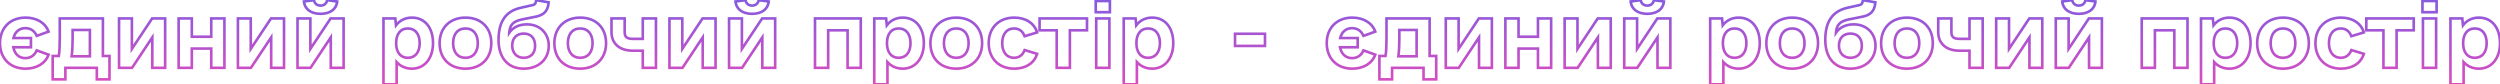 <svg width="3796" height="128" viewBox="0 0 3796 128" fill="none" xmlns="http://www.w3.org/2000/svg">
<path d="M20.25 71.75V69.75H17.822L18.287 72.133L20.25 71.75ZM47 71.75V73.75H49V71.75H47ZM47 57.75H49V55.75H47V57.75ZM20.5 57.75L18.557 57.277L17.955 59.75H20.5V57.75ZM55.75 54.5L53.902 55.265L54.632 57.03L56.429 56.381L55.75 54.5ZM73.75 48L74.429 49.881L76.306 49.203L75.633 47.325L73.75 48ZM73.75 83L75.633 83.675L76.306 81.797L74.429 81.119L73.75 83ZM55.75 76.5L56.429 74.619L54.632 73.97L53.902 75.735L55.75 76.5ZM38.5 86.25C34.078 86.25 30.513 84.844 27.822 82.371C25.111 79.879 23.151 76.174 22.213 71.367L18.287 72.133C19.349 77.576 21.639 82.121 25.115 85.316C28.612 88.531 33.172 90.25 38.5 90.25V86.25ZM20.25 73.75H47V69.75H20.25V73.75ZM49 71.75V57.75H45V71.75H49ZM47 55.75H20.5V59.75H47V55.75ZM22.443 58.223C23.487 53.934 25.482 50.582 28.168 48.307C30.84 46.044 34.309 44.75 38.5 44.75V40.75C33.441 40.75 29.035 42.331 25.582 45.255C22.143 48.168 19.763 52.316 18.557 57.277L22.443 58.223ZM38.5 44.75C45.875 44.75 51.185 48.7 53.902 55.265L57.598 53.735C54.315 45.8 47.625 40.75 38.5 40.75V44.75ZM56.429 56.381L74.429 49.881L73.071 46.119L55.071 52.619L56.429 56.381ZM75.633 47.325C70.526 33.081 56.361 24.75 38.75 24.75V28.75C55.139 28.75 67.474 36.419 71.867 48.675L75.633 47.325ZM38.75 24.75C26.671 24.75 16.449 28.785 9.242 35.992C2.035 43.199 -2 53.42 -2 65.5H2C2 54.33 5.715 45.176 12.07 38.821C18.426 32.465 27.579 28.75 38.75 28.75V24.75ZM-2 65.5C-2 77.579 2.035 87.801 9.242 95.008C16.449 102.215 26.671 106.25 38.75 106.25V102.25C27.579 102.25 18.426 98.535 12.07 92.18C5.715 85.824 2 76.671 2 65.5H-2ZM38.75 106.25C56.361 106.25 70.526 97.919 75.633 83.675L71.867 82.325C67.474 94.581 55.139 102.25 38.75 102.25V106.25ZM74.429 81.119L56.429 74.619L55.071 78.381L73.071 84.881L74.429 81.119ZM53.902 75.735C51.185 82.3 45.875 86.25 38.5 86.25V90.25C47.625 90.25 54.315 85.2 57.598 77.265L53.902 75.735ZM156.25 85H154.25V87H156.25V85ZM156.25 28H158.25V26H156.25V28ZM90.75 28V26H88.75V28H90.75ZM89.25 85V87H90.932L91.22 85.343L89.25 85ZM80 85V83H78V85H80ZM80 120.5H78V122.5H80V120.5ZM99.25 120.5V122.5H101.25V120.5H99.25ZM99.25 103V101H97.25V103H99.25ZM147 103H149V101H147V103ZM147 120.5H145V122.5H147V120.5ZM166.25 120.5V122.5H168.25V120.5H166.25ZM166.25 85H168.25V83H166.25V85ZM108.75 85.5L106.77 85.217L106.444 87.5H108.75V85.5ZM110.25 45.5V43.5H108.25V45.5H110.25ZM136.5 45.5H138.5V43.5H136.5V45.5ZM136.5 85.5V87.5H138.5V85.5H136.5ZM158.25 85V28H154.25V85H158.25ZM156.25 26H90.75V30H156.25V26ZM88.75 28V59.25H92.75V28H88.75ZM88.75 59.25C88.75 70.97 88.249 79.081 87.28 84.657L91.22 85.343C92.251 79.419 92.75 71.03 92.75 59.25H88.75ZM89.25 83H80V87H89.25V83ZM78 85V120.5H82V85H78ZM80 122.5H99.25V118.5H80V122.5ZM101.25 120.5V103H97.25V120.5H101.25ZM99.25 105H147V101H99.25V105ZM145 103V120.5H149V103H145ZM147 122.5H166.25V118.5H147V122.5ZM168.25 120.5V85H164.25V120.5H168.25ZM166.25 83H156.25V87H166.25V83ZM110.73 85.783C111.748 78.659 112.25 69.808 112.25 60H108.25C108.25 69.692 107.752 78.341 106.77 85.217L110.73 85.783ZM112.25 60V45.5H108.25V60H112.25ZM110.25 47.5H136.5V43.5H110.25V47.5ZM134.5 45.5V85.5H138.5V45.5H134.5ZM136.5 83.5H108.75V87.5H136.5V83.5ZM231 28V26H229.928L229.335 26.893L231 28ZM200.25 74.25H198.25V80.87L201.915 75.357L200.25 74.25ZM200.25 28H202.25V26H200.25V28ZM180.75 28V26H178.75V28H180.75ZM180.75 103H178.75V105H180.75V103ZM200.5 103V105H201.572L202.165 104.107L200.5 103ZM231.25 56.75H233.25V50.13L229.585 55.643L231.25 56.75ZM231.25 103H229.25V105H231.25V103ZM250.75 103V105H252.75V103H250.75ZM250.75 28H252.75V26H250.75V28ZM229.335 26.893L198.585 73.143L201.915 75.357L232.665 29.107L229.335 26.893ZM202.25 74.25V28H198.25V74.25H202.25ZM200.25 26H180.75V30H200.25V26ZM178.75 28V103H182.75V28H178.75ZM180.75 105H200.5V101H180.75V105ZM202.165 104.107L232.915 57.857L229.585 55.643L198.835 101.893L202.165 104.107ZM229.25 56.75V103H233.25V56.75H229.25ZM231.25 105H250.75V101H231.25V105ZM252.75 103V28H248.75V103H252.75ZM250.75 26H231V30H250.75V26ZM320.75 28V26H318.75V28H320.75ZM320.75 55.75V57.75H322.75V55.75H320.75ZM291.25 55.75H289.25V57.75H291.25V55.75ZM291.25 28H293.25V26H291.25V28ZM271.25 28V26H269.25V28H271.25ZM271.25 103H269.25V105H271.25V103ZM291.25 103V105H293.25V103H291.25ZM291.25 73.75V71.75H289.25V73.75H291.25ZM320.75 73.75H322.75V71.75H320.75V73.75ZM320.75 103H318.75V105H320.75V103ZM340.75 103V105H342.75V103H340.75ZM340.75 28H342.75V26H340.75V28ZM318.75 28V55.75H322.75V28H318.75ZM320.75 53.75H291.25V57.75H320.75V53.75ZM293.25 55.75V28H289.25V55.75H293.25ZM291.25 26H271.25V30H291.25V26ZM269.25 28V103H273.25V28H269.25ZM271.25 105H291.25V101H271.25V105ZM293.25 103V73.75H289.25V103H293.25ZM291.25 75.75H320.75V71.75H291.25V75.75ZM318.75 73.75V103H322.75V73.75H318.75ZM320.75 105H340.75V101H320.75V105ZM342.75 103V28H338.75V103H342.75ZM340.75 26H320.75V30H340.75V26ZM411.5 28V26H410.428L409.835 26.893L411.5 28ZM380.75 74.25H378.75V80.87L382.415 75.357L380.75 74.25ZM380.75 28H382.75V26H380.75V28ZM361.25 28V26H359.25V28H361.25ZM361.25 103H359.25V105H361.25V103ZM381 103V105H382.072L382.665 104.107L381 103ZM411.75 56.75H413.75V50.13L410.085 55.643L411.75 56.75ZM411.75 103H409.75V105H411.75V103ZM431.25 103V105H433.25V103H431.25ZM431.25 28H433.25V26H431.25V28ZM409.835 26.893L379.085 73.143L382.415 75.357L413.165 29.107L409.835 26.893ZM382.75 74.25V28H378.75V74.25H382.75ZM380.75 26H361.25V30H380.75V26ZM359.25 28V103H363.25V28H359.25ZM361.25 105H381V101H361.25V105ZM382.665 104.107L413.415 57.857L410.085 55.643L379.335 101.893L382.665 104.107ZM409.75 56.75V103H413.75V56.75H409.75ZM411.75 105H431.25V101H411.75V105ZM433.25 103V28H429.25V103H433.25ZM431.25 26H411.5V30H431.25V26ZM512 2.25L513.989 2.462L514.195 0.521L512.26 0.267L512 2.25ZM496.75 0.25L497.01 -1.733L495.123 -1.981L494.782 -0.108L496.75 0.25ZM476.75 0.25L478.718 -0.108L478.377 -1.981L476.49 -1.733L476.75 0.25ZM461.5 2.25L461.24 0.267L459.305 0.521L459.511 2.462L461.5 2.25ZM502 28V26H500.928L500.335 26.893L502 28ZM471.25 74.25H469.25V80.87L472.915 75.357L471.25 74.25ZM471.25 28H473.25V26H471.25V28ZM451.75 28V26H449.75V28H451.75ZM451.75 103H449.75V105H451.75V103ZM471.5 103V105H472.572L473.165 104.107L471.5 103ZM502.25 56.75H504.25V50.13L500.585 55.643L502.25 56.75ZM502.25 103H500.25V105H502.25V103ZM521.75 103V105H523.75V103H521.75ZM521.75 28H523.75V26H521.75V28ZM486.75 23C494.305 23 500.759 21.177 505.534 17.638C510.348 14.071 513.307 8.867 513.989 2.462L510.011 2.038C509.443 7.383 507.027 11.554 503.153 14.424C499.241 17.323 493.695 19 486.75 19V23ZM512.26 0.267L497.01 -1.733L496.49 2.233L511.74 4.233L512.26 0.267ZM494.782 -0.108C494.359 2.219 493.337 3.826 492.014 4.865C490.677 5.915 488.886 6.5 486.75 6.5V10.5C489.614 10.5 492.323 9.71 494.486 8.01C496.663 6.299 498.141 3.781 498.718 0.608L494.782 -0.108ZM486.75 6.5C484.614 6.5 482.823 5.915 481.486 4.865C480.163 3.826 479.141 2.219 478.718 -0.108L474.782 0.608C475.359 3.781 476.837 6.299 479.014 8.01C481.177 9.71 483.886 10.5 486.75 10.5V6.5ZM476.49 -1.733L461.24 0.267L461.76 4.233L477.01 2.233L476.49 -1.733ZM459.511 2.462C460.193 8.867 463.152 14.071 467.966 17.638C472.741 21.177 479.195 23 486.75 23V19C479.805 19 474.259 17.323 470.347 14.424C466.473 11.554 464.057 7.383 463.489 2.038L459.511 2.462ZM500.335 26.893L469.585 73.143L472.915 75.357L503.665 29.107L500.335 26.893ZM473.25 74.25V28H469.25V74.25H473.25ZM471.25 26H451.75V30H471.25V26ZM449.75 28V103H453.75V28H449.75ZM451.75 105H471.5V101H451.75V105ZM473.165 104.107L503.915 57.857L500.585 55.643L469.835 101.893L473.165 104.107ZM500.25 56.75V103H504.25V56.75H500.25ZM502.25 105H521.75V101H502.25V105ZM523.75 103V28H519.75V103H523.75ZM521.75 26H502V30H521.75V26ZM601.25 38.5L599.259 38.69L599.741 43.755L602.837 39.717L601.25 38.5ZM600.25 28L602.241 27.81L602.069 26H600.25V28ZM582.25 28V26H580.25V28H582.25ZM582.25 128H580.25V130H582.25V128ZM602.25 128V130H604.25V128H602.25ZM602.25 94.25L603.722 92.896L600.25 89.122V94.25H602.25ZM625.5 24.75C614.631 24.75 605.793 29.287 599.663 37.283L602.837 39.717C608.207 32.713 615.869 28.75 625.5 28.75V24.75ZM603.241 38.31L602.241 27.81L598.259 28.19L599.259 38.69L603.241 38.31ZM600.25 26H582.25V30H600.25V26ZM580.25 28V128H584.25V28H580.25ZM582.25 130H602.25V126H582.25V130ZM604.25 128V94.25H600.25V128H604.25ZM600.778 95.604C606.899 102.257 615.179 106.25 625.5 106.25V102.25C616.321 102.25 609.101 98.743 603.722 92.896L600.778 95.604ZM625.5 106.25C635.588 106.25 644.155 102.115 650.164 94.871C656.148 87.656 659.5 77.485 659.5 65.5H655.5C655.5 76.765 652.352 85.969 647.086 92.317C641.845 98.635 634.412 102.25 625.5 102.25V106.25ZM659.5 65.5C659.5 53.413 656.285 43.236 650.356 36.041C644.394 28.806 635.816 24.75 625.5 24.75V28.75C634.684 28.75 642.106 32.319 647.269 38.584C652.465 44.889 655.5 54.087 655.5 65.5H659.5ZM619.25 85.75C614.18 85.75 610.344 83.862 607.727 80.543C605.06 77.162 603.5 72.09 603.5 65.5H599.5C599.5 72.66 601.19 78.713 604.586 83.02C608.031 87.388 613.07 89.75 619.25 89.75V85.75ZM603.5 65.5C603.5 58.91 605.06 53.838 607.727 50.457C610.344 47.138 614.18 45.25 619.25 45.25V41.25C613.07 41.25 608.031 43.612 604.586 47.98C601.19 52.287 599.5 58.34 599.5 65.5H603.5ZM619.25 45.25C624.324 45.25 628.229 47.142 630.911 50.473C633.635 53.857 635.25 58.927 635.25 65.5H639.25C639.25 58.323 637.49 52.268 634.027 47.965C630.521 43.608 625.426 41.25 619.25 41.25V45.25ZM635.25 65.5C635.25 72.073 633.635 77.143 630.911 80.527C628.229 83.859 624.324 85.75 619.25 85.75V89.75C625.426 89.75 630.521 87.391 634.027 83.035C637.49 78.732 639.25 72.677 639.25 65.5H635.25ZM706.75 106.25C718.948 106.25 729.291 102.219 736.592 95.018C743.896 87.813 748 77.589 748 65.5H744C744 76.661 740.229 85.812 733.783 92.17C727.334 98.531 718.052 102.25 706.75 102.25V106.25ZM748 65.5C748 53.3 743.967 43.07 736.686 35.889C729.407 28.71 719.059 24.75 706.75 24.75V28.75C718.191 28.75 727.468 32.415 733.877 38.736C740.283 45.055 744 54.2 744 65.5H748ZM706.75 24.75C694.552 24.75 684.209 28.781 676.908 35.982C669.604 43.187 665.5 53.411 665.5 65.5H669.5C669.5 54.339 673.271 45.188 679.717 38.83C686.166 32.469 695.448 28.75 706.75 28.75V24.75ZM665.5 65.5C665.5 77.701 669.533 87.93 676.814 95.111C684.093 102.29 694.441 106.25 706.75 106.25V102.25C695.309 102.25 686.032 98.585 679.623 92.264C673.217 85.945 669.5 76.799 669.5 65.5H665.5ZM706.75 85.75C701.511 85.75 697.409 83.891 694.585 80.578C691.728 77.226 690 72.174 690 65.5H686C686 72.826 687.897 78.899 691.54 83.172C695.216 87.484 700.489 89.75 706.75 89.75V85.75ZM690 65.5C690 58.826 691.728 53.774 694.585 50.422C697.409 47.109 701.511 45.25 706.75 45.25V41.25C700.489 41.25 695.216 43.516 691.54 47.828C687.897 52.101 686 58.174 686 65.5H690ZM706.75 45.25C711.989 45.25 716.091 47.109 718.915 50.422C721.772 53.774 723.5 58.826 723.5 65.5H727.5C727.5 58.174 725.603 52.101 721.96 47.828C718.284 43.516 713.011 41.25 706.75 41.25V45.25ZM723.5 65.5C723.5 72.174 721.772 77.226 718.915 80.578C716.091 83.891 711.989 85.75 706.75 85.75V89.75C713.011 89.75 718.284 87.484 721.96 83.172C725.603 78.899 727.5 72.826 727.5 65.5H723.5ZM773.25 49.75L771.254 49.623L770.792 56.855L774.898 50.883L773.25 49.75ZM792.75 29.5L793.142 31.461L793.146 31.46L792.75 29.5ZM815 25L815.396 26.96L815.43 26.953L815.463 26.946L815 25ZM832.75 6.25L834.731 6.526L834.737 6.479L834.742 6.431L832.75 6.25ZM833 3.5L834.992 3.681L835.159 1.844L833.342 1.529L833 3.5ZM814.25 0.25L814.592 -1.721L812.76 -2.038L812.31 -0.235L814.25 0.25ZM813.5 3.25L811.56 2.765L811.548 2.811L811.539 2.858L813.5 3.25ZM808.75 7.75L808.392 5.782L808.351 5.79L808.31 5.799L808.75 7.75ZM791 11.75L791.425 13.704L791.432 13.703L791.44 13.701L791 11.75ZM800.25 35C787.449 35 777.532 39.991 771.602 48.617L774.898 50.883C779.968 43.509 788.551 39 800.25 39V35ZM775.246 49.877C775.605 44.249 776.961 40.402 779.581 37.622C782.231 34.809 786.443 32.801 793.142 31.461L792.358 27.539C785.307 28.949 780.144 31.191 776.669 34.878C773.164 38.598 771.645 43.501 771.254 49.623L775.246 49.877ZM793.146 31.46L815.396 26.96L814.604 23.04L792.354 27.54L793.146 31.46ZM815.463 26.946C820.944 25.641 825.399 23.503 828.686 20.111C831.988 16.703 833.938 12.211 834.731 6.526L830.769 5.974C830.062 11.039 828.387 14.672 825.814 17.327C823.226 19.997 819.556 21.859 814.537 23.054L815.463 26.946ZM834.742 6.431L834.992 3.681L831.008 3.319L830.758 6.069L834.742 6.431ZM833.342 1.529L814.592 -1.721L813.908 2.221L832.658 5.471L833.342 1.529ZM812.31 -0.235L811.56 2.765L815.44 3.735L816.19 0.735L812.31 -0.235ZM811.539 2.858C811.351 3.798 811.009 4.399 810.584 4.807C810.153 5.221 809.483 5.584 808.392 5.782L809.108 9.718C810.767 9.416 812.222 8.779 813.354 7.693C814.491 6.601 815.149 5.202 815.461 3.642L811.539 2.858ZM808.31 5.799L790.56 9.799L791.44 13.701L809.19 9.701L808.31 5.799ZM790.575 9.796C778.684 12.381 769.701 17.865 763.733 26.452C757.795 34.997 755 46.385 755 60.5H759C759 46.865 761.705 36.378 767.017 28.735C772.299 21.135 780.316 16.119 791.425 13.704L790.575 9.796ZM755 60.5C755 74.455 758.649 85.911 765.617 93.908C772.616 101.94 782.764 106.25 795.25 106.25V102.25C783.736 102.25 774.759 98.31 768.633 91.28C762.476 84.214 759 73.795 759 60.5H755ZM795.25 106.25C806.922 106.25 816.928 102.549 824.038 96.037C831.162 89.513 835.25 80.28 835.25 69.5H831.25C831.25 79.22 827.588 87.362 821.337 93.088C815.072 98.826 806.078 102.25 795.25 102.25V106.25ZM835.25 69.5C835.25 59.513 831.693 50.861 825.469 44.703C819.246 38.547 810.473 35 800.25 35V39C809.527 39 817.254 42.203 822.656 47.547C828.057 52.889 831.25 60.487 831.25 69.5H835.25ZM795.25 85.75C790.477 85.75 786.65 84.114 784.011 81.34C781.364 78.558 779.75 74.458 779.75 69.25H775.75C775.75 75.292 777.636 80.442 781.114 84.097C784.6 87.761 789.523 89.75 795.25 89.75V85.75ZM779.75 69.25C779.75 63.889 781.317 59.873 783.904 57.205C786.485 54.544 790.301 53 795.25 53V49C789.449 49 784.515 50.831 781.033 54.42C777.558 58.002 775.75 63.111 775.75 69.25H779.75ZM795.25 53C800.197 53 803.936 54.541 806.449 57.214C808.978 59.902 810.5 63.983 810.5 69.5H814.5C814.5 63.267 812.772 58.098 809.363 54.474C805.939 50.834 801.053 49 795.25 49V53ZM810.5 69.5C810.5 74.746 808.989 78.773 806.449 81.474C803.924 84.158 800.177 85.75 795.25 85.75V89.75C801.073 89.75 805.951 87.842 809.363 84.214C812.761 80.602 814.5 75.504 814.5 69.5H810.5ZM881 106.25C893.198 106.25 903.541 102.219 910.842 95.018C918.146 87.813 922.25 77.589 922.25 65.5H918.25C918.25 76.661 914.479 85.812 908.033 92.17C901.584 98.531 892.302 102.25 881 102.25V106.25ZM922.25 65.5C922.25 53.3 918.217 43.07 910.936 35.889C903.657 28.71 893.309 24.75 881 24.75V28.75C892.441 28.75 901.718 32.415 908.127 38.736C914.533 45.055 918.25 54.2 918.25 65.5H922.25ZM881 24.75C868.802 24.75 858.459 28.781 851.158 35.982C843.854 43.187 839.75 53.411 839.75 65.5H843.75C843.75 54.339 847.521 45.188 853.967 38.83C860.416 32.469 869.698 28.75 881 28.75V24.75ZM839.75 65.5C839.75 77.701 843.783 87.93 851.064 95.111C858.343 102.29 868.691 106.25 881 106.25V102.25C869.559 102.25 860.282 98.585 853.873 92.264C847.467 85.945 843.75 76.799 843.75 65.5H839.75ZM881 85.75C875.761 85.75 871.659 83.891 868.835 80.578C865.978 77.226 864.25 72.174 864.25 65.5H860.25C860.25 72.826 862.147 78.899 865.79 83.172C869.466 87.484 874.739 89.75 881 89.75V85.75ZM864.25 65.5C864.25 58.826 865.978 53.774 868.835 50.422C871.659 47.109 875.761 45.25 881 45.25V41.25C874.739 41.25 869.466 43.516 865.79 47.828C862.147 52.101 860.25 58.174 860.25 65.5H864.25ZM881 45.25C886.239 45.25 890.341 47.109 893.165 50.422C896.022 53.774 897.75 58.826 897.75 65.5H901.75C901.75 58.174 899.853 52.101 896.21 47.828C892.534 43.516 887.261 41.25 881 41.25V45.25ZM897.75 65.5C897.75 72.174 896.022 77.226 893.165 80.578C890.341 83.891 886.239 85.75 881 85.75V89.75C887.261 89.75 892.534 87.484 896.21 83.172C899.853 78.899 901.75 72.826 901.75 65.5H897.75ZM976 28V26H974V28H976ZM976 59V61H978V59H976ZM948.5 28H950.5V26H948.5V28ZM928.5 28V26H926.5V28H928.5ZM976 77H978V75H976V77ZM976 103H974V105H976V103ZM996 103V105H998V103H996ZM996 28H998V26H996V28ZM974 28V59H978V28H974ZM976 57H961.25V61H976V57ZM961.25 57C956.577 57 954.004 56.297 952.574 55.135C951.267 54.073 950.5 52.266 950.5 48.75H946.5C946.5 52.734 947.358 56.052 950.051 58.24C952.621 60.328 956.423 61 961.25 61V57ZM950.5 48.75V28H946.5V48.75H950.5ZM948.5 26H928.5V30H948.5V26ZM926.5 28V48.75H930.5V28H926.5ZM926.5 48.75C926.5 57.996 929.755 65.642 935.878 70.949C941.965 76.225 950.668 79 961.25 79V75C951.332 75 943.66 72.4 938.497 67.926C933.37 63.483 930.5 57.004 930.5 48.75H926.5ZM961.25 79H976V75H961.25V79ZM974 77V103H978V77H974ZM976 105H996V101H976V105ZM998 103V28H994V103H998ZM996 26H976V30H996V26ZM1066.75 28V26H1065.68L1065.08 26.893L1066.75 28ZM1036 74.25H1034V80.87L1037.67 75.357L1036 74.25ZM1036 28H1038V26H1036V28ZM1016.5 28V26H1014.5V28H1016.5ZM1016.5 103H1014.5V105H1016.5V103ZM1036.25 103V105H1037.32L1037.92 104.107L1036.25 103ZM1067 56.75H1069V50.13L1065.33 55.643L1067 56.75ZM1067 103H1065V105H1067V103ZM1086.5 103V105H1088.5V103H1086.5ZM1086.5 28H1088.5V26H1086.5V28ZM1065.08 26.893L1034.33 73.143L1037.67 75.357L1068.42 29.107L1065.08 26.893ZM1038 74.25V28H1034V74.25H1038ZM1036 26H1016.5V30H1036V26ZM1014.5 28V103H1018.5V28H1014.5ZM1016.5 105H1036.25V101H1016.5V105ZM1037.92 104.107L1068.67 57.857L1065.33 55.643L1034.58 101.893L1037.92 104.107ZM1065 56.75V103H1069V56.75H1065ZM1067 105H1086.5V101H1067V105ZM1088.5 103V28H1084.5V103H1088.5ZM1086.5 26H1066.75V30H1086.5V26ZM1167.25 2.25L1169.24 2.462L1169.45 0.521L1167.51 0.267L1167.25 2.25ZM1152 0.25L1152.26 -1.733L1150.37 -1.981L1150.03 -0.108L1152 0.25ZM1132 0.25L1133.97 -0.108L1133.63 -1.981L1131.74 -1.733L1132 0.25ZM1116.75 2.25L1116.49 0.267L1114.55 0.521L1114.76 2.462L1116.75 2.25ZM1157.25 28V26H1156.18L1155.58 26.893L1157.25 28ZM1126.5 74.25H1124.5V80.87L1128.17 75.357L1126.5 74.25ZM1126.5 28H1128.5V26H1126.5V28ZM1107 28V26H1105V28H1107ZM1107 103H1105V105H1107V103ZM1126.75 103V105H1127.82L1128.42 104.107L1126.75 103ZM1157.5 56.75H1159.5V50.13L1155.83 55.643L1157.5 56.75ZM1157.5 103H1155.5V105H1157.5V103ZM1177 103V105H1179V103H1177ZM1177 28H1179V26H1177V28ZM1142 23C1149.56 23 1156.01 21.177 1160.78 17.638C1165.6 14.071 1168.56 8.867 1169.24 2.462L1165.26 2.038C1164.69 7.383 1162.28 11.554 1158.4 14.424C1154.49 17.323 1148.94 19 1142 19V23ZM1167.51 0.267L1152.26 -1.733L1151.74 2.233L1166.99 4.233L1167.51 0.267ZM1150.03 -0.108C1149.61 2.219 1148.59 3.826 1147.26 4.865C1145.93 5.915 1144.14 6.5 1142 6.5V10.5C1144.86 10.5 1147.57 9.71 1149.74 8.01C1151.91 6.299 1153.39 3.781 1153.97 0.608L1150.03 -0.108ZM1142 6.5C1139.86 6.5 1138.07 5.915 1136.74 4.865C1135.41 3.826 1134.39 2.219 1133.97 -0.108L1130.03 0.608C1130.61 3.781 1132.09 6.299 1134.26 8.01C1136.43 9.71 1139.14 10.5 1142 10.5V6.5ZM1131.74 -1.733L1116.49 0.267L1117.01 4.233L1132.26 2.233L1131.74 -1.733ZM1114.76 2.462C1115.44 8.867 1118.4 14.071 1123.22 17.638C1127.99 21.177 1134.44 23 1142 23V19C1135.06 19 1129.51 17.323 1125.6 14.424C1121.72 11.554 1119.31 7.383 1118.74 2.038L1114.76 2.462ZM1155.58 26.893L1124.83 73.143L1128.17 75.357L1158.92 29.107L1155.58 26.893ZM1128.5 74.25V28H1124.5V74.25H1128.5ZM1126.5 26H1107V30H1126.5V26ZM1105 28V103H1109V28H1105ZM1107 105H1126.75V101H1107V105ZM1128.42 104.107L1159.17 57.857L1155.83 55.643L1125.08 101.893L1128.42 104.107ZM1155.5 56.75V103H1159.5V56.75H1155.5ZM1157.5 105H1177V101H1157.5V105ZM1179 103V28H1175V103H1179ZM1177 26H1157.25V30H1177V26ZM1307 28H1309V26H1307V28ZM1237.5 28V26H1235.5V28H1237.5ZM1237.5 103H1235.5V105H1237.5V103ZM1257.5 103V105H1259.5V103H1257.5ZM1257.5 46V44H1255.5V46H1257.5ZM1287 46H1289V44H1287V46ZM1287 103H1285V105H1287V103ZM1307 103V105H1309V103H1307ZM1307 26H1237.5V30H1307V26ZM1235.5 28V103H1239.5V28H1235.5ZM1237.5 105H1257.5V101H1237.5V105ZM1259.5 103V46H1255.5V103H1259.5ZM1257.5 48H1287V44H1257.5V48ZM1285 46V103H1289V46H1285ZM1287 105H1307V101H1287V105ZM1309 103V28H1305V103H1309ZM1346.5 38.5L1344.51 38.69L1344.99 43.755L1348.09 39.717L1346.5 38.5ZM1345.5 28L1347.49 27.81L1347.32 26H1345.5V28ZM1327.5 28V26H1325.5V28H1327.5ZM1327.5 128H1325.5V130H1327.5V128ZM1347.5 128V130H1349.5V128H1347.5ZM1347.5 94.25L1348.97 92.896L1345.5 89.122V94.25H1347.5ZM1370.75 24.75C1359.88 24.75 1351.04 29.287 1344.91 37.283L1348.09 39.717C1353.46 32.713 1361.12 28.75 1370.75 28.75V24.75ZM1348.49 38.31L1347.49 27.81L1343.51 28.19L1344.51 38.69L1348.49 38.31ZM1345.5 26H1327.5V30H1345.5V26ZM1325.5 28V128H1329.5V28H1325.5ZM1327.5 130H1347.5V126H1327.5V130ZM1349.5 128V94.25H1345.5V128H1349.5ZM1346.03 95.604C1352.15 102.257 1360.43 106.25 1370.75 106.25V102.25C1361.57 102.25 1354.35 98.743 1348.97 92.896L1346.03 95.604ZM1370.75 106.25C1380.84 106.25 1389.4 102.115 1395.41 94.871C1401.4 87.656 1404.75 77.485 1404.75 65.5H1400.75C1400.75 76.765 1397.6 85.969 1392.34 92.317C1387.1 98.635 1379.66 102.25 1370.75 102.25V106.25ZM1404.75 65.5C1404.75 53.413 1401.54 43.236 1395.61 36.041C1389.64 28.806 1381.07 24.75 1370.75 24.75V28.75C1379.93 28.75 1387.36 32.319 1392.52 38.584C1397.71 44.889 1400.75 54.087 1400.75 65.5H1404.75ZM1364.5 85.75C1359.43 85.75 1355.59 83.862 1352.98 80.543C1350.31 77.162 1348.75 72.09 1348.75 65.5H1344.75C1344.75 72.66 1346.44 78.713 1349.84 83.02C1353.28 87.388 1358.32 89.75 1364.5 89.75V85.75ZM1348.75 65.5C1348.75 58.91 1350.31 53.838 1352.98 50.457C1355.59 47.138 1359.43 45.25 1364.5 45.25V41.25C1358.32 41.25 1353.28 43.612 1349.84 47.98C1346.44 52.287 1344.75 58.34 1344.75 65.5H1348.75ZM1364.5 45.25C1369.57 45.25 1373.48 47.142 1376.16 50.473C1378.88 53.857 1380.5 58.927 1380.5 65.5H1384.5C1384.5 58.323 1382.74 52.268 1379.28 47.965C1375.77 43.608 1370.68 41.25 1364.5 41.25V45.25ZM1380.5 65.5C1380.5 72.073 1378.88 77.143 1376.16 80.527C1373.48 83.859 1369.57 85.75 1364.5 85.75V89.75C1370.68 89.75 1375.77 87.391 1379.28 83.035C1382.74 78.732 1384.5 72.677 1384.5 65.5H1380.5ZM1452 106.25C1464.2 106.25 1474.54 102.219 1481.84 95.018C1489.15 87.813 1493.25 77.589 1493.25 65.5H1489.25C1489.25 76.661 1485.48 85.812 1479.03 92.17C1472.58 98.531 1463.3 102.25 1452 102.25V106.25ZM1493.25 65.5C1493.25 53.3 1489.22 43.07 1481.94 35.889C1474.66 28.71 1464.31 24.75 1452 24.75V28.75C1463.44 28.75 1472.72 32.415 1479.13 38.736C1485.53 45.055 1489.25 54.2 1489.25 65.5H1493.25ZM1452 24.75C1439.8 24.75 1429.46 28.781 1422.16 35.982C1414.85 43.187 1410.75 53.411 1410.75 65.5H1414.75C1414.75 54.339 1418.52 45.188 1424.97 38.83C1431.42 32.469 1440.7 28.75 1452 28.75V24.75ZM1410.75 65.5C1410.75 77.701 1414.78 87.93 1422.06 95.111C1429.34 102.29 1439.69 106.25 1452 106.25V102.25C1440.56 102.25 1431.28 98.585 1424.87 92.264C1418.47 85.945 1414.75 76.799 1414.75 65.5H1410.75ZM1452 85.75C1446.76 85.75 1442.66 83.891 1439.83 80.578C1436.98 77.226 1435.25 72.174 1435.25 65.5H1431.25C1431.25 72.826 1433.15 78.899 1436.79 83.172C1440.47 87.484 1445.74 89.75 1452 89.75V85.75ZM1435.25 65.5C1435.25 58.826 1436.98 53.774 1439.83 50.422C1442.66 47.109 1446.76 45.25 1452 45.25V41.25C1445.74 41.25 1440.47 43.516 1436.79 47.828C1433.15 52.101 1431.25 58.174 1431.25 65.5H1435.25ZM1452 45.25C1457.24 45.25 1461.34 47.109 1464.17 50.422C1467.02 53.774 1468.75 58.826 1468.75 65.5H1472.75C1472.75 58.174 1470.85 52.101 1467.21 47.828C1463.53 43.516 1458.26 41.25 1452 41.25V45.25ZM1468.75 65.5C1468.75 72.174 1467.02 77.226 1464.17 80.578C1461.34 83.891 1457.24 85.75 1452 85.75V89.75C1458.26 89.75 1463.53 87.484 1467.21 83.172C1470.85 78.899 1472.75 72.826 1472.75 65.5H1468.75ZM1574.75 81.75L1576.67 82.322L1577.24 80.413L1575.33 79.836L1574.75 81.75ZM1555.75 76L1556.33 74.086L1554.52 73.539L1553.87 75.311L1555.75 76ZM1555.75 55L1553.87 55.688L1554.52 57.461L1556.33 56.914L1555.75 55ZM1574.75 49.25L1575.33 51.164L1577.24 50.587L1576.67 48.678L1574.75 49.25ZM1540 106.25C1557.89 106.25 1572.1 97.634 1576.67 82.322L1572.83 81.178C1568.9 94.366 1556.61 102.25 1540 102.25V106.25ZM1575.33 79.836L1556.33 74.086L1555.17 77.914L1574.17 83.664L1575.33 79.836ZM1553.87 75.311C1552.6 78.772 1550.75 81.359 1548.43 83.083C1546.13 84.799 1543.24 85.75 1539.75 85.75V89.75C1544.01 89.75 1547.75 88.576 1550.82 86.292C1553.88 84.016 1556.15 80.728 1557.63 76.689L1553.87 75.311ZM1539.75 85.75C1534.81 85.75 1530.9 83.865 1528.18 80.52C1525.42 77.128 1523.75 72.057 1523.75 65.5H1519.75C1519.75 72.693 1521.58 78.747 1525.07 83.043C1528.6 87.385 1533.69 89.75 1539.75 89.75V85.75ZM1523.75 65.5C1523.75 58.943 1525.42 53.872 1528.18 50.48C1530.9 47.135 1534.81 45.25 1539.75 45.25V41.25C1533.69 41.25 1528.6 43.615 1525.07 47.957C1521.58 52.253 1519.75 58.307 1519.75 65.5H1523.75ZM1539.75 45.25C1543.24 45.25 1546.13 46.201 1548.43 47.917C1550.75 49.641 1552.6 52.228 1553.87 55.688L1557.63 54.312C1556.15 50.272 1553.88 46.984 1550.82 44.708C1547.75 42.424 1544.01 41.25 1539.75 41.25V45.25ZM1556.33 56.914L1575.33 51.164L1574.17 47.336L1555.17 53.086L1556.33 56.914ZM1576.67 48.678C1572.1 33.366 1557.89 24.75 1540 24.75V28.75C1556.61 28.75 1568.9 36.634 1572.83 49.822L1576.67 48.678ZM1540 24.75C1527.92 24.75 1517.7 28.785 1510.49 35.992C1503.29 43.199 1499.25 53.42 1499.25 65.5H1503.25C1503.25 54.33 1506.96 45.176 1513.32 38.821C1519.68 32.465 1528.83 28.75 1540 28.75V24.75ZM1499.25 65.5C1499.25 77.579 1503.29 87.801 1510.49 95.008C1517.7 102.215 1527.92 106.25 1540 106.25V102.25C1528.83 102.25 1519.68 98.535 1513.32 92.18C1506.96 85.824 1503.25 76.671 1503.25 65.5H1499.25ZM1650.5 28H1652.5V26H1650.5V28ZM1578.5 28V26H1576.5V28H1578.5ZM1578.5 46H1576.5V48H1578.5V46ZM1604.5 46H1606.5V44H1604.5V46ZM1604.5 103H1602.5V105H1604.5V103ZM1624.5 103V105H1626.5V103H1624.5ZM1624.5 46V44H1622.5V46H1624.5ZM1650.5 46V48H1652.5V46H1650.5ZM1650.5 26H1578.5V30H1650.5V26ZM1576.5 28V46H1580.5V28H1576.5ZM1578.5 48H1604.5V44H1578.5V48ZM1602.5 46V103H1606.5V46H1602.5ZM1604.5 105H1624.5V101H1604.5V105ZM1626.5 103V46H1622.5V103H1626.5ZM1624.5 48H1650.5V44H1624.5V48ZM1652.5 46V28H1648.5V46H1652.5ZM1663.75 18.5H1661.75V20.5H1663.75V18.5ZM1685.25 18.5V20.5H1687.25V18.5H1685.25ZM1685.25 1.5H1687.25V-0.5H1685.25V1.5ZM1663.75 1.5V-0.5H1661.75V1.5H1663.75ZM1664.5 103H1662.5V105H1664.5V103ZM1684.5 103V105H1686.5V103H1684.5ZM1684.5 28H1686.5V26H1684.5V28ZM1664.5 28V26H1662.5V28H1664.5ZM1663.75 20.5H1685.25V16.5H1663.75V20.5ZM1687.25 18.5V1.5H1683.25V18.5H1687.25ZM1685.25 -0.5H1663.75V3.5H1685.25V-0.5ZM1661.75 1.5V18.5H1665.75V1.5H1661.75ZM1664.5 105H1684.5V101H1664.5V105ZM1686.5 103V28H1682.5V103H1686.5ZM1684.5 26H1664.5V30H1684.5V26ZM1662.5 28V103H1666.5V28H1662.5ZM1725.25 38.5L1723.26 38.69L1723.74 43.755L1726.84 39.717L1725.25 38.5ZM1724.25 28L1726.24 27.81L1726.07 26H1724.25V28ZM1706.25 28V26H1704.25V28H1706.25ZM1706.25 128H1704.25V130H1706.25V128ZM1726.25 128V130H1728.25V128H1726.25ZM1726.25 94.25L1727.72 92.896L1724.25 89.122V94.25H1726.25ZM1749.5 24.75C1738.63 24.75 1729.79 29.287 1723.66 37.283L1726.84 39.717C1732.21 32.713 1739.87 28.75 1749.5 28.75V24.75ZM1727.24 38.31L1726.24 27.81L1722.26 28.19L1723.26 38.69L1727.24 38.31ZM1724.25 26H1706.25V30H1724.25V26ZM1704.25 28V128H1708.25V28H1704.25ZM1706.25 130H1726.25V126H1706.25V130ZM1728.25 128V94.25H1724.25V128H1728.25ZM1724.78 95.604C1730.9 102.257 1739.18 106.25 1749.5 106.25V102.25C1740.32 102.25 1733.1 98.743 1727.72 92.896L1724.78 95.604ZM1749.5 106.25C1759.59 106.25 1768.15 102.115 1774.16 94.871C1780.15 87.656 1783.5 77.485 1783.5 65.5H1779.5C1779.5 76.765 1776.35 85.969 1771.09 92.317C1765.85 98.635 1758.41 102.25 1749.5 102.25V106.25ZM1783.5 65.5C1783.5 53.413 1780.29 43.236 1774.36 36.041C1768.39 28.806 1759.82 24.75 1749.5 24.75V28.75C1758.68 28.75 1766.11 32.319 1771.27 38.584C1776.46 44.889 1779.5 54.087 1779.5 65.5H1783.5ZM1743.25 85.75C1738.18 85.75 1734.34 83.862 1731.73 80.543C1729.06 77.162 1727.5 72.09 1727.5 65.5H1723.5C1723.5 72.66 1725.19 78.713 1728.59 83.02C1732.03 87.388 1737.07 89.75 1743.25 89.75V85.75ZM1727.5 65.5C1727.5 58.91 1729.06 53.838 1731.73 50.457C1734.34 47.138 1738.18 45.25 1743.25 45.25V41.25C1737.07 41.25 1732.03 43.612 1728.59 47.98C1725.19 52.287 1723.5 58.34 1723.5 65.5H1727.5ZM1743.25 45.25C1748.32 45.25 1752.23 47.142 1754.91 50.473C1757.63 53.857 1759.25 58.927 1759.25 65.5H1763.25C1763.25 58.323 1761.49 52.268 1758.03 47.965C1754.52 43.608 1749.43 41.25 1743.25 41.25V45.25ZM1759.25 65.5C1759.25 72.073 1757.63 77.143 1754.91 80.527C1752.23 83.859 1748.32 85.75 1743.25 85.75V89.75C1749.43 89.75 1754.52 87.391 1758.03 83.035C1761.49 78.732 1763.25 72.677 1763.25 65.5H1759.25ZM1875.25 69.75H1873.25V71.75H1875.25V69.75ZM1920.75 69.75V71.75H1922.75V69.75H1920.75ZM1920.75 51.25H1922.75V49.25H1920.75V51.25ZM1875.25 51.25V49.25H1873.25V51.25H1875.25ZM1875.25 71.75H1920.75V67.75H1875.25V71.75ZM1922.75 69.75V51.25H1918.75V69.75H1922.75ZM1920.75 49.25H1875.25V53.25H1920.75V49.25ZM1873.25 51.25V69.75H1877.25V51.25H1873.25ZM2034.75 71.75V69.75H2032.32L2032.79 72.133L2034.75 71.75ZM2061.5 71.75V73.75H2063.5V71.75H2061.5ZM2061.5 57.75H2063.5V55.75H2061.5V57.75ZM2035 57.75L2033.06 57.277L2032.46 59.75H2035V57.75ZM2070.25 54.5L2068.4 55.265L2069.13 57.03L2070.93 56.381L2070.25 54.5ZM2088.25 48L2088.93 49.881L2090.81 49.203L2090.13 47.325L2088.25 48ZM2088.25 83L2090.13 83.675L2090.81 81.797L2088.93 81.119L2088.25 83ZM2070.25 76.5L2070.93 74.619L2069.13 73.97L2068.4 75.735L2070.25 76.5ZM2053 86.25C2048.58 86.25 2045.01 84.844 2042.32 82.371C2039.61 79.879 2037.65 76.174 2036.71 71.367L2032.79 72.133C2033.85 77.576 2036.14 82.121 2039.62 85.316C2043.11 88.531 2047.67 90.25 2053 90.25V86.25ZM2034.75 73.75H2061.5V69.75H2034.75V73.75ZM2063.5 71.75V57.75H2059.5V71.75H2063.5ZM2061.5 55.75H2035V59.75H2061.5V55.75ZM2036.94 58.223C2037.99 53.934 2039.98 50.582 2042.67 48.307C2045.34 46.044 2048.81 44.75 2053 44.75V40.75C2047.94 40.75 2043.53 42.331 2040.08 45.255C2036.64 48.168 2034.26 52.316 2033.06 57.277L2036.94 58.223ZM2053 44.75C2060.38 44.75 2065.69 48.7 2068.4 55.265L2072.1 53.735C2068.81 45.8 2062.12 40.75 2053 40.75V44.75ZM2070.93 56.381L2088.93 49.881L2087.57 46.119L2069.57 52.619L2070.93 56.381ZM2090.13 47.325C2085.03 33.081 2070.86 24.75 2053.25 24.75V28.75C2069.64 28.75 2081.97 36.419 2086.37 48.675L2090.13 47.325ZM2053.25 24.75C2041.17 24.75 2030.95 28.785 2023.74 35.992C2016.54 43.199 2012.5 53.42 2012.5 65.5H2016.5C2016.5 54.33 2020.21 45.176 2026.57 38.821C2032.93 32.465 2042.08 28.75 2053.25 28.75V24.75ZM2012.5 65.5C2012.5 77.579 2016.54 87.801 2023.74 95.008C2030.95 102.215 2041.17 106.25 2053.25 106.25V102.25C2042.08 102.25 2032.93 98.535 2026.57 92.18C2020.21 85.824 2016.5 76.671 2016.5 65.5H2012.5ZM2053.25 106.25C2070.86 106.25 2085.03 97.919 2090.13 83.675L2086.37 82.325C2081.97 94.581 2069.64 102.25 2053.25 102.25V106.25ZM2088.93 81.119L2070.93 74.619L2069.57 78.381L2087.57 84.881L2088.93 81.119ZM2068.4 75.735C2065.69 82.3 2060.38 86.25 2053 86.25V90.25C2062.12 90.25 2068.81 85.2 2072.1 77.265L2068.4 75.735ZM2170.75 85H2168.75V87H2170.75V85ZM2170.75 28H2172.75V26H2170.75V28ZM2105.25 28V26H2103.25V28H2105.25ZM2103.75 85V87H2105.43L2105.72 85.343L2103.75 85ZM2094.5 85V83H2092.5V85H2094.5ZM2094.5 120.5H2092.5V122.5H2094.5V120.5ZM2113.75 120.5V122.5H2115.75V120.5H2113.75ZM2113.75 103V101H2111.75V103H2113.75ZM2161.5 103H2163.5V101H2161.5V103ZM2161.5 120.5H2159.5V122.5H2161.5V120.5ZM2180.75 120.5V122.5H2182.75V120.5H2180.75ZM2180.75 85H2182.75V83H2180.75V85ZM2123.25 85.5L2121.27 85.217L2120.94 87.5H2123.25V85.5ZM2124.75 45.5V43.5H2122.75V45.5H2124.75ZM2151 45.5H2153V43.5H2151V45.5ZM2151 85.5V87.5H2153V85.5H2151ZM2172.75 85V28H2168.75V85H2172.75ZM2170.75 26H2105.25V30H2170.75V26ZM2103.25 28V59.25H2107.25V28H2103.25ZM2103.25 59.25C2103.25 70.97 2102.75 79.081 2101.78 84.657L2105.72 85.343C2106.75 79.419 2107.25 71.03 2107.25 59.25H2103.25ZM2103.75 83H2094.5V87H2103.75V83ZM2092.5 85V120.5H2096.5V85H2092.5ZM2094.5 122.5H2113.75V118.5H2094.5V122.5ZM2115.75 120.5V103H2111.75V120.5H2115.75ZM2113.75 105H2161.5V101H2113.75V105ZM2159.5 103V120.5H2163.5V103H2159.5ZM2161.5 122.5H2180.75V118.5H2161.5V122.5ZM2182.75 120.5V85H2178.75V120.5H2182.75ZM2180.75 83H2170.75V87H2180.75V83ZM2125.23 85.783C2126.25 78.659 2126.75 69.808 2126.75 60H2122.75C2122.75 69.692 2122.25 78.341 2121.27 85.217L2125.23 85.783ZM2126.75 60V45.5H2122.75V60H2126.75ZM2124.75 47.5H2151V43.5H2124.75V47.5ZM2149 45.5V85.5H2153V45.5H2149ZM2151 83.5H2123.25V87.5H2151V83.5ZM2245.5 28V26H2244.43L2243.83 26.893L2245.5 28ZM2214.75 74.25H2212.75V80.87L2216.42 75.357L2214.75 74.25ZM2214.75 28H2216.75V26H2214.75V28ZM2195.25 28V26H2193.25V28H2195.25ZM2195.25 103H2193.25V105H2195.25V103ZM2215 103V105H2216.07L2216.67 104.107L2215 103ZM2245.75 56.75H2247.75V50.13L2244.08 55.643L2245.75 56.75ZM2245.75 103H2243.75V105H2245.75V103ZM2265.25 103V105H2267.25V103H2265.25ZM2265.25 28H2267.25V26H2265.25V28ZM2243.83 26.893L2213.08 73.143L2216.42 75.357L2247.17 29.107L2243.83 26.893ZM2216.75 74.25V28H2212.75V74.25H2216.75ZM2214.75 26H2195.25V30H2214.75V26ZM2193.25 28V103H2197.25V28H2193.25ZM2195.25 105H2215V101H2195.25V105ZM2216.67 104.107L2247.42 57.857L2244.08 55.643L2213.33 101.893L2216.67 104.107ZM2243.75 56.75V103H2247.75V56.75H2243.75ZM2245.75 105H2265.25V101H2245.75V105ZM2267.25 103V28H2263.25V103H2267.25ZM2265.25 26H2245.5V30H2265.25V26ZM2335.25 28V26H2333.25V28H2335.25ZM2335.25 55.75V57.75H2337.25V55.75H2335.25ZM2305.75 55.75H2303.75V57.75H2305.75V55.75ZM2305.75 28H2307.75V26H2305.75V28ZM2285.75 28V26H2283.75V28H2285.75ZM2285.75 103H2283.75V105H2285.75V103ZM2305.75 103V105H2307.75V103H2305.75ZM2305.75 73.75V71.75H2303.75V73.75H2305.75ZM2335.25 73.75H2337.25V71.75H2335.25V73.75ZM2335.25 103H2333.25V105H2335.25V103ZM2355.25 103V105H2357.25V103H2355.25ZM2355.25 28H2357.25V26H2355.25V28ZM2333.25 28V55.75H2337.25V28H2333.25ZM2335.25 53.75H2305.75V57.75H2335.25V53.75ZM2307.75 55.75V28H2303.75V55.75H2307.75ZM2305.75 26H2285.75V30H2305.75V26ZM2283.75 28V103H2287.75V28H2283.75ZM2285.75 105H2305.75V101H2285.75V105ZM2307.75 103V73.75H2303.75V103H2307.75ZM2305.75 75.75H2335.25V71.75H2305.75V75.75ZM2333.25 73.75V103H2337.25V73.75H2333.25ZM2335.25 105H2355.25V101H2335.25V105ZM2357.25 103V28H2353.25V103H2357.25ZM2355.25 26H2335.25V30H2355.25V26ZM2426 28V26H2424.93L2424.33 26.893L2426 28ZM2395.25 74.25H2393.25V80.87L2396.92 75.357L2395.25 74.25ZM2395.25 28H2397.25V26H2395.25V28ZM2375.75 28V26H2373.75V28H2375.75ZM2375.75 103H2373.75V105H2375.75V103ZM2395.5 103V105H2396.57L2397.17 104.107L2395.5 103ZM2426.25 56.75H2428.25V50.13L2424.58 55.643L2426.25 56.75ZM2426.25 103H2424.25V105H2426.25V103ZM2445.75 103V105H2447.75V103H2445.75ZM2445.75 28H2447.75V26H2445.75V28ZM2424.33 26.893L2393.58 73.143L2396.92 75.357L2427.67 29.107L2424.33 26.893ZM2397.25 74.25V28H2393.25V74.25H2397.25ZM2395.25 26H2375.75V30H2395.25V26ZM2373.75 28V103H2377.75V28H2373.75ZM2375.75 105H2395.5V101H2375.75V105ZM2397.17 104.107L2427.92 57.857L2424.58 55.643L2393.83 101.893L2397.17 104.107ZM2424.25 56.75V103H2428.25V56.75H2424.25ZM2426.25 105H2445.75V101H2426.25V105ZM2447.75 103V28H2443.75V103H2447.75ZM2445.75 26H2426V30H2445.75V26ZM2526.5 2.25L2528.49 2.462L2528.7 0.521L2526.76 0.267L2526.5 2.25ZM2511.25 0.25L2511.51 -1.733L2509.62 -1.981L2509.28 -0.108L2511.25 0.25ZM2491.25 0.25L2493.22 -0.108L2492.88 -1.981L2490.99 -1.733L2491.25 0.25ZM2476 2.25L2475.74 0.267L2473.8 0.521L2474.01 2.462L2476 2.25ZM2516.5 28V26H2515.43L2514.83 26.893L2516.5 28ZM2485.75 74.25H2483.75V80.87L2487.42 75.357L2485.75 74.25ZM2485.75 28H2487.75V26H2485.75V28ZM2466.25 28V26H2464.25V28H2466.25ZM2466.25 103H2464.25V105H2466.25V103ZM2486 103V105H2487.07L2487.67 104.107L2486 103ZM2516.75 56.75H2518.75V50.13L2515.08 55.643L2516.75 56.75ZM2516.75 103H2514.75V105H2516.75V103ZM2536.25 103V105H2538.25V103H2536.25ZM2536.25 28H2538.25V26H2536.25V28ZM2501.25 23C2508.81 23 2515.26 21.177 2520.03 17.638C2524.85 14.071 2527.81 8.867 2528.49 2.462L2524.51 2.038C2523.94 7.383 2521.53 11.554 2517.65 14.424C2513.74 17.323 2508.19 19 2501.25 19V23ZM2526.76 0.267L2511.51 -1.733L2510.99 2.233L2526.24 4.233L2526.76 0.267ZM2509.28 -0.108C2508.86 2.219 2507.84 3.826 2506.51 4.865C2505.18 5.915 2503.39 6.5 2501.25 6.5V10.5C2504.11 10.5 2506.82 9.71 2508.99 8.01C2511.16 6.299 2512.64 3.781 2513.22 0.608L2509.28 -0.108ZM2501.25 6.5C2499.11 6.5 2497.32 5.915 2495.99 4.865C2494.66 3.826 2493.64 2.219 2493.22 -0.108L2489.28 0.608C2489.86 3.781 2491.34 6.299 2493.51 8.01C2495.68 9.71 2498.39 10.5 2501.25 10.5V6.5ZM2490.99 -1.733L2475.74 0.267L2476.26 4.233L2491.51 2.233L2490.99 -1.733ZM2474.01 2.462C2474.69 8.867 2477.65 14.071 2482.47 17.638C2487.24 21.177 2493.69 23 2501.25 23V19C2494.31 19 2488.76 17.323 2484.85 14.424C2480.97 11.554 2478.56 7.383 2477.99 2.038L2474.01 2.462ZM2514.83 26.893L2484.08 73.143L2487.42 75.357L2518.17 29.107L2514.83 26.893ZM2487.75 74.25V28H2483.75V74.25H2487.75ZM2485.75 26H2466.25V30H2485.75V26ZM2464.25 28V103H2468.25V28H2464.25ZM2466.25 105H2486V101H2466.25V105ZM2487.67 104.107L2518.42 57.857L2515.08 55.643L2484.33 101.893L2487.67 104.107ZM2514.75 56.75V103H2518.75V56.75H2514.75ZM2516.75 105H2536.25V101H2516.75V105ZM2538.25 103V28H2534.25V103H2538.25ZM2536.25 26H2516.5V30H2536.25V26ZM2615.75 38.5L2613.76 38.69L2614.24 43.755L2617.34 39.717L2615.75 38.5ZM2614.75 28L2616.74 27.81L2616.57 26H2614.75V28ZM2596.75 28V26H2594.75V28H2596.75ZM2596.75 128H2594.75V130H2596.75V128ZM2616.75 128V130H2618.75V128H2616.75ZM2616.75 94.25L2618.22 92.896L2614.75 89.122V94.25H2616.75ZM2640 24.75C2629.13 24.75 2620.29 29.287 2614.16 37.283L2617.34 39.717C2622.71 32.713 2630.37 28.75 2640 28.75V24.75ZM2617.74 38.31L2616.74 27.81L2612.76 28.19L2613.76 38.69L2617.74 38.31ZM2614.75 26H2596.75V30H2614.75V26ZM2594.75 28V128H2598.75V28H2594.75ZM2596.75 130H2616.75V126H2596.75V130ZM2618.75 128V94.25H2614.75V128H2618.75ZM2615.28 95.604C2621.4 102.257 2629.68 106.25 2640 106.25V102.25C2630.82 102.25 2623.6 98.743 2618.22 92.896L2615.28 95.604ZM2640 106.25C2650.09 106.25 2658.65 102.115 2664.66 94.871C2670.65 87.656 2674 77.485 2674 65.5H2670C2670 76.765 2666.85 85.969 2661.59 92.317C2656.35 98.635 2648.91 102.25 2640 102.25V106.25ZM2674 65.5C2674 53.413 2670.79 43.236 2664.86 36.041C2658.89 28.806 2650.32 24.75 2640 24.75V28.75C2649.18 28.75 2656.61 32.319 2661.77 38.584C2666.96 44.889 2670 54.087 2670 65.5H2674ZM2633.75 85.75C2628.68 85.75 2624.84 83.862 2622.23 80.543C2619.56 77.162 2618 72.09 2618 65.5H2614C2614 72.66 2615.69 78.713 2619.09 83.02C2622.53 87.388 2627.57 89.75 2633.75 89.75V85.75ZM2618 65.5C2618 58.91 2619.56 53.838 2622.23 50.457C2624.84 47.138 2628.68 45.25 2633.75 45.25V41.25C2627.57 41.25 2622.53 43.612 2619.09 47.98C2615.69 52.287 2614 58.34 2614 65.5H2618ZM2633.75 45.25C2638.82 45.25 2642.73 47.142 2645.41 50.473C2648.13 53.857 2649.75 58.927 2649.75 65.5H2653.75C2653.75 58.323 2651.99 52.268 2648.53 47.965C2645.02 43.608 2639.93 41.25 2633.75 41.25V45.25ZM2649.75 65.5C2649.75 72.073 2648.13 77.143 2645.41 80.527C2642.73 83.859 2638.82 85.75 2633.75 85.75V89.75C2639.93 89.75 2645.02 87.391 2648.53 83.035C2651.99 78.732 2653.75 72.677 2653.75 65.5H2649.75ZM2721.25 106.25C2733.45 106.25 2743.79 102.219 2751.09 95.018C2758.4 87.813 2762.5 77.589 2762.5 65.5H2758.5C2758.5 76.661 2754.73 85.812 2748.28 92.17C2741.83 98.531 2732.55 102.25 2721.25 102.25V106.25ZM2762.5 65.5C2762.5 53.3 2758.47 43.07 2751.19 35.889C2743.91 28.71 2733.56 24.75 2721.25 24.75V28.75C2732.69 28.75 2741.97 32.415 2748.38 38.736C2754.78 45.055 2758.5 54.2 2758.5 65.5H2762.5ZM2721.25 24.75C2709.05 24.75 2698.71 28.781 2691.41 35.982C2684.1 43.187 2680 53.411 2680 65.5H2684C2684 54.339 2687.77 45.188 2694.22 38.83C2700.67 32.469 2709.95 28.75 2721.25 28.75V24.75ZM2680 65.5C2680 77.701 2684.03 87.93 2691.31 95.111C2698.59 102.29 2708.94 106.25 2721.25 106.25V102.25C2709.81 102.25 2700.53 98.585 2694.12 92.264C2687.72 85.945 2684 76.799 2684 65.5H2680ZM2721.25 85.75C2716.01 85.75 2711.91 83.891 2709.08 80.578C2706.23 77.226 2704.5 72.174 2704.5 65.5H2700.5C2700.5 72.826 2702.4 78.899 2706.04 83.172C2709.72 87.484 2714.99 89.75 2721.25 89.75V85.75ZM2704.5 65.5C2704.5 58.826 2706.23 53.774 2709.08 50.422C2711.91 47.109 2716.01 45.25 2721.25 45.25V41.25C2714.99 41.25 2709.72 43.516 2706.04 47.828C2702.4 52.101 2700.5 58.174 2700.5 65.5H2704.5ZM2721.25 45.25C2726.49 45.25 2730.59 47.109 2733.42 50.422C2736.27 53.774 2738 58.826 2738 65.5H2742C2742 58.174 2740.1 52.101 2736.46 47.828C2732.78 43.516 2727.51 41.25 2721.25 41.25V45.25ZM2738 65.5C2738 72.174 2736.27 77.226 2733.42 80.578C2730.59 83.891 2726.49 85.75 2721.25 85.75V89.75C2727.51 89.75 2732.78 87.484 2736.46 83.172C2740.1 78.899 2742 72.826 2742 65.5H2738ZM2787.75 49.75L2785.75 49.623L2785.29 56.855L2789.4 50.883L2787.75 49.75ZM2807.25 29.5L2807.64 31.461L2807.65 31.46L2807.25 29.5ZM2829.5 25L2829.9 26.96L2829.93 26.953L2829.96 26.946L2829.5 25ZM2847.25 6.25L2849.23 6.526L2849.24 6.479L2849.24 6.431L2847.25 6.25ZM2847.5 3.5L2849.49 3.681L2849.66 1.844L2847.84 1.529L2847.5 3.5ZM2828.75 0.25L2829.09 -1.721L2827.26 -2.038L2826.81 -0.235L2828.75 0.25ZM2828 3.25L2826.06 2.765L2826.05 2.811L2826.04 2.858L2828 3.25ZM2823.25 7.75L2822.89 5.782L2822.85 5.79L2822.81 5.799L2823.25 7.75ZM2805.5 11.75L2805.92 13.704L2805.93 13.703L2805.94 13.701L2805.5 11.75ZM2814.75 35C2801.95 35 2792.03 39.991 2786.1 48.617L2789.4 50.883C2794.47 43.509 2803.05 39 2814.75 39V35ZM2789.75 49.877C2790.11 44.249 2791.46 40.402 2794.08 37.622C2796.73 34.809 2800.94 32.801 2807.64 31.461L2806.86 27.539C2799.81 28.949 2794.64 31.191 2791.17 34.878C2787.66 38.598 2786.14 43.501 2785.75 49.623L2789.75 49.877ZM2807.65 31.46L2829.9 26.96L2829.1 23.04L2806.85 27.54L2807.65 31.46ZM2829.96 26.946C2835.44 25.641 2839.9 23.503 2843.19 20.111C2846.49 16.703 2848.44 12.211 2849.23 6.526L2845.27 5.974C2844.56 11.039 2842.89 14.672 2840.31 17.327C2837.73 19.997 2834.06 21.859 2829.04 23.054L2829.96 26.946ZM2849.24 6.431L2849.49 3.681L2845.51 3.319L2845.26 6.069L2849.24 6.431ZM2847.84 1.529L2829.09 -1.721L2828.41 2.221L2847.16 5.471L2847.84 1.529ZM2826.81 -0.235L2826.06 2.765L2829.94 3.735L2830.69 0.735L2826.81 -0.235ZM2826.04 2.858C2825.85 3.798 2825.51 4.399 2825.08 4.807C2824.65 5.221 2823.98 5.584 2822.89 5.782L2823.61 9.718C2825.27 9.416 2826.72 8.779 2827.85 7.693C2828.99 6.601 2829.65 5.202 2829.96 3.642L2826.04 2.858ZM2822.81 5.799L2805.06 9.799L2805.94 13.701L2823.69 9.701L2822.81 5.799ZM2805.08 9.796C2793.18 12.381 2784.2 17.865 2778.23 26.452C2772.29 34.997 2769.5 46.385 2769.5 60.5H2773.5C2773.5 46.865 2776.21 36.378 2781.52 28.735C2786.8 21.135 2794.82 16.119 2805.92 13.704L2805.08 9.796ZM2769.5 60.5C2769.5 74.455 2773.15 85.911 2780.12 93.908C2787.12 101.94 2797.26 106.25 2809.75 106.25V102.25C2798.24 102.25 2789.26 98.31 2783.13 91.28C2776.98 84.214 2773.5 73.795 2773.5 60.5H2769.5ZM2809.75 106.25C2821.42 106.25 2831.43 102.549 2838.54 96.037C2845.66 89.513 2849.75 80.28 2849.75 69.5H2845.75C2845.75 79.22 2842.09 87.362 2835.84 93.088C2829.57 98.826 2820.58 102.25 2809.75 102.25V106.25ZM2849.75 69.5C2849.75 59.513 2846.19 50.861 2839.97 44.703C2833.75 38.547 2824.97 35 2814.75 35V39C2824.03 39 2831.75 42.203 2837.16 47.547C2842.56 52.889 2845.75 60.487 2845.75 69.5H2849.75ZM2809.75 85.75C2804.98 85.75 2801.15 84.114 2798.51 81.34C2795.86 78.558 2794.25 74.458 2794.25 69.25H2790.25C2790.25 75.292 2792.14 80.442 2795.61 84.097C2799.1 87.761 2804.02 89.75 2809.75 89.75V85.75ZM2794.25 69.25C2794.25 63.889 2795.82 59.873 2798.4 57.205C2800.99 54.544 2804.8 53 2809.75 53V49C2803.95 49 2799.01 50.831 2795.53 54.42C2792.06 58.002 2790.25 63.111 2790.25 69.25H2794.25ZM2809.75 53C2814.7 53 2818.44 54.541 2820.95 57.214C2823.48 59.902 2825 63.983 2825 69.5H2829C2829 63.267 2827.27 58.098 2823.86 54.474C2820.44 50.834 2815.55 49 2809.75 49V53ZM2825 69.5C2825 74.746 2823.49 78.773 2820.95 81.474C2818.42 84.158 2814.68 85.75 2809.75 85.75V89.75C2815.57 89.75 2820.45 87.842 2823.86 84.214C2827.26 80.602 2829 75.504 2829 69.5H2825ZM2895.5 106.25C2907.7 106.25 2918.04 102.219 2925.34 95.018C2932.65 87.813 2936.75 77.589 2936.75 65.5H2932.75C2932.75 76.661 2928.98 85.812 2922.53 92.17C2916.08 98.531 2906.8 102.25 2895.5 102.25V106.25ZM2936.75 65.5C2936.75 53.3 2932.72 43.07 2925.44 35.889C2918.16 28.71 2907.81 24.75 2895.5 24.75V28.75C2906.94 28.75 2916.22 32.415 2922.63 38.736C2929.03 45.055 2932.75 54.2 2932.75 65.5H2936.75ZM2895.5 24.75C2883.3 24.75 2872.96 28.781 2865.66 35.982C2858.35 43.187 2854.25 53.411 2854.25 65.5H2858.25C2858.25 54.339 2862.02 45.188 2868.47 38.83C2874.92 32.469 2884.2 28.75 2895.5 28.75V24.75ZM2854.25 65.5C2854.25 77.701 2858.28 87.93 2865.56 95.111C2872.84 102.29 2883.19 106.25 2895.5 106.25V102.25C2884.06 102.25 2874.78 98.585 2868.37 92.264C2861.97 85.945 2858.25 76.799 2858.25 65.5H2854.25ZM2895.5 85.75C2890.26 85.75 2886.16 83.891 2883.33 80.578C2880.48 77.226 2878.75 72.174 2878.75 65.5H2874.75C2874.75 72.826 2876.65 78.899 2880.29 83.172C2883.97 87.484 2889.24 89.75 2895.5 89.75V85.75ZM2878.75 65.5C2878.75 58.826 2880.48 53.774 2883.33 50.422C2886.16 47.109 2890.26 45.25 2895.5 45.25V41.25C2889.24 41.25 2883.97 43.516 2880.29 47.828C2876.65 52.101 2874.75 58.174 2874.75 65.5H2878.75ZM2895.5 45.25C2900.74 45.25 2904.84 47.109 2907.67 50.422C2910.52 53.774 2912.25 58.826 2912.25 65.5H2916.25C2916.25 58.174 2914.35 52.101 2910.71 47.828C2907.03 43.516 2901.76 41.25 2895.5 41.25V45.25ZM2912.25 65.5C2912.25 72.174 2910.52 77.226 2907.67 80.578C2904.84 83.891 2900.74 85.75 2895.5 85.75V89.75C2901.76 89.75 2907.03 87.484 2910.71 83.172C2914.35 78.899 2916.25 72.826 2916.25 65.5H2912.25ZM2990.5 28V26H2988.5V28H2990.5ZM2990.5 59V61H2992.5V59H2990.5ZM2963 28H2965V26H2963V28ZM2943 28V26H2941V28H2943ZM2990.5 77H2992.5V75H2990.5V77ZM2990.5 103H2988.5V105H2990.5V103ZM3010.5 103V105H3012.5V103H3010.5ZM3010.5 28H3012.5V26H3010.5V28ZM2988.5 28V59H2992.5V28H2988.5ZM2990.5 57H2975.75V61H2990.5V57ZM2975.75 57C2971.08 57 2968.5 56.297 2967.07 55.135C2965.77 54.073 2965 52.266 2965 48.75H2961C2961 52.734 2961.86 56.052 2964.55 58.24C2967.12 60.328 2970.92 61 2975.75 61V57ZM2965 48.75V28H2961V48.75H2965ZM2963 26H2943V30H2963V26ZM2941 28V48.75H2945V28H2941ZM2941 48.75C2941 57.996 2944.25 65.642 2950.38 70.949C2956.47 76.225 2965.17 79 2975.75 79V75C2965.83 75 2958.16 72.4 2953 67.926C2947.87 63.483 2945 57.004 2945 48.75H2941ZM2975.75 79H2990.5V75H2975.75V79ZM2988.5 77V103H2992.5V77H2988.5ZM2990.5 105H3010.5V101H2990.5V105ZM3012.5 103V28H3008.5V103H3012.5ZM3010.5 26H2990.5V30H3010.5V26ZM3081.25 28V26H3080.18L3079.58 26.893L3081.25 28ZM3050.5 74.25H3048.5V80.87L3052.17 75.357L3050.5 74.25ZM3050.5 28H3052.5V26H3050.5V28ZM3031 28V26H3029V28H3031ZM3031 103H3029V105H3031V103ZM3050.75 103V105H3051.82L3052.42 104.107L3050.75 103ZM3081.5 56.75H3083.5V50.13L3079.83 55.643L3081.5 56.75ZM3081.5 103H3079.5V105H3081.5V103ZM3101 103V105H3103V103H3101ZM3101 28H3103V26H3101V28ZM3079.58 26.893L3048.83 73.143L3052.17 75.357L3082.92 29.107L3079.58 26.893ZM3052.5 74.25V28H3048.5V74.25H3052.5ZM3050.5 26H3031V30H3050.5V26ZM3029 28V103H3033V28H3029ZM3031 105H3050.75V101H3031V105ZM3052.42 104.107L3083.17 57.857L3079.83 55.643L3049.08 101.893L3052.42 104.107ZM3079.5 56.75V103H3083.5V56.75H3079.5ZM3081.5 105H3101V101H3081.5V105ZM3103 103V28H3099V103H3103ZM3101 26H3081.25V30H3101V26ZM3181.75 2.25L3183.74 2.462L3183.95 0.521L3182.01 0.267L3181.75 2.25ZM3166.5 0.25L3166.76 -1.733L3164.87 -1.981L3164.53 -0.108L3166.5 0.25ZM3146.5 0.25L3148.47 -0.108L3148.13 -1.981L3146.24 -1.733L3146.5 0.25ZM3131.25 2.25L3130.99 0.267L3129.05 0.521L3129.26 2.462L3131.25 2.25ZM3171.75 28V26H3170.68L3170.08 26.893L3171.75 28ZM3141 74.25H3139V80.87L3142.67 75.357L3141 74.25ZM3141 28H3143V26H3141V28ZM3121.5 28V26H3119.5V28H3121.5ZM3121.5 103H3119.5V105H3121.5V103ZM3141.25 103V105H3142.32L3142.92 104.107L3141.25 103ZM3172 56.75H3174V50.13L3170.33 55.643L3172 56.75ZM3172 103H3170V105H3172V103ZM3191.5 103V105H3193.5V103H3191.5ZM3191.5 28H3193.5V26H3191.5V28ZM3156.5 23C3164.06 23 3170.51 21.177 3175.28 17.638C3180.1 14.071 3183.06 8.867 3183.74 2.462L3179.76 2.038C3179.19 7.383 3176.78 11.554 3172.9 14.424C3168.99 17.323 3163.44 19 3156.5 19V23ZM3182.01 0.267L3166.76 -1.733L3166.24 2.233L3181.49 4.233L3182.01 0.267ZM3164.53 -0.108C3164.11 2.219 3163.09 3.826 3161.76 4.865C3160.43 5.915 3158.64 6.5 3156.5 6.5V10.5C3159.36 10.5 3162.07 9.71 3164.24 8.01C3166.41 6.299 3167.89 3.781 3168.47 0.608L3164.53 -0.108ZM3156.5 6.5C3154.36 6.5 3152.57 5.915 3151.24 4.865C3149.91 3.826 3148.89 2.219 3148.47 -0.108L3144.53 0.608C3145.11 3.781 3146.59 6.299 3148.76 8.01C3150.93 9.71 3153.64 10.5 3156.5 10.5V6.5ZM3146.24 -1.733L3130.99 0.267L3131.51 4.233L3146.76 2.233L3146.24 -1.733ZM3129.26 2.462C3129.94 8.867 3132.9 14.071 3137.72 17.638C3142.49 21.177 3148.94 23 3156.5 23V19C3149.56 19 3144.01 17.323 3140.1 14.424C3136.22 11.554 3133.81 7.383 3133.24 2.038L3129.26 2.462ZM3170.08 26.893L3139.33 73.143L3142.67 75.357L3173.42 29.107L3170.08 26.893ZM3143 74.25V28H3139V74.25H3143ZM3141 26H3121.5V30H3141V26ZM3119.5 28V103H3123.5V28H3119.5ZM3121.5 105H3141.25V101H3121.5V105ZM3142.92 104.107L3173.67 57.857L3170.33 55.643L3139.58 101.893L3142.92 104.107ZM3170 56.75V103H3174V56.75H3170ZM3172 105H3191.5V101H3172V105ZM3193.5 103V28H3189.5V103H3193.5ZM3191.5 26H3171.75V30H3191.5V26ZM3321.5 28H3323.5V26H3321.5V28ZM3252 28V26H3250V28H3252ZM3252 103H3250V105H3252V103ZM3272 103V105H3274V103H3272ZM3272 46V44H3270V46H3272ZM3301.5 46H3303.5V44H3301.5V46ZM3301.5 103H3299.5V105H3301.5V103ZM3321.5 103V105H3323.5V103H3321.5ZM3321.5 26H3252V30H3321.5V26ZM3250 28V103H3254V28H3250ZM3252 105H3272V101H3252V105ZM3274 103V46H3270V103H3274ZM3272 48H3301.5V44H3272V48ZM3299.5 46V103H3303.5V46H3299.5ZM3301.5 105H3321.5V101H3301.5V105ZM3323.5 103V28H3319.5V103H3323.5ZM3361 38.5L3359.01 38.69L3359.49 43.755L3362.59 39.717L3361 38.5ZM3360 28L3361.99 27.81L3361.82 26H3360V28ZM3342 28V26H3340V28H3342ZM3342 128H3340V130H3342V128ZM3362 128V130H3364V128H3362ZM3362 94.25L3363.47 92.896L3360 89.122V94.25H3362ZM3385.25 24.75C3374.38 24.75 3365.54 29.287 3359.41 37.283L3362.59 39.717C3367.96 32.713 3375.62 28.75 3385.25 28.75V24.75ZM3362.99 38.31L3361.99 27.81L3358.01 28.19L3359.01 38.69L3362.99 38.31ZM3360 26H3342V30H3360V26ZM3340 28V128H3344V28H3340ZM3342 130H3362V126H3342V130ZM3364 128V94.25H3360V128H3364ZM3360.53 95.604C3366.65 102.257 3374.93 106.25 3385.25 106.25V102.25C3376.07 102.25 3368.85 98.743 3363.47 92.896L3360.53 95.604ZM3385.25 106.25C3395.34 106.25 3403.9 102.115 3409.91 94.871C3415.9 87.656 3419.25 77.485 3419.25 65.5H3415.25C3415.25 76.765 3412.1 85.969 3406.84 92.317C3401.6 98.635 3394.16 102.25 3385.25 102.25V106.25ZM3419.25 65.5C3419.25 53.413 3416.04 43.236 3410.11 36.041C3404.14 28.806 3395.57 24.75 3385.25 24.75V28.75C3394.43 28.75 3401.86 32.319 3407.02 38.584C3412.21 44.889 3415.25 54.087 3415.25 65.5H3419.25ZM3379 85.75C3373.93 85.75 3370.09 83.862 3367.48 80.543C3364.81 77.162 3363.25 72.09 3363.25 65.5H3359.25C3359.25 72.66 3360.94 78.713 3364.34 83.02C3367.78 87.388 3372.82 89.75 3379 89.75V85.75ZM3363.25 65.5C3363.25 58.91 3364.81 53.838 3367.48 50.457C3370.09 47.138 3373.93 45.25 3379 45.25V41.25C3372.82 41.25 3367.78 43.612 3364.34 47.98C3360.94 52.287 3359.25 58.34 3359.25 65.5H3363.25ZM3379 45.25C3384.07 45.25 3387.98 47.142 3390.66 50.473C3393.38 53.857 3395 58.927 3395 65.5H3399C3399 58.323 3397.24 52.268 3393.78 47.965C3390.27 43.608 3385.18 41.25 3379 41.25V45.25ZM3395 65.5C3395 72.073 3393.38 77.143 3390.66 80.527C3387.98 83.859 3384.07 85.75 3379 85.75V89.75C3385.18 89.75 3390.27 87.391 3393.78 83.035C3397.24 78.732 3399 72.677 3399 65.5H3395ZM3466.5 106.25C3478.7 106.25 3489.04 102.219 3496.34 95.018C3503.65 87.813 3507.75 77.589 3507.75 65.5H3503.75C3503.75 76.661 3499.98 85.812 3493.53 92.17C3487.08 98.531 3477.8 102.25 3466.5 102.25V106.25ZM3507.75 65.5C3507.75 53.3 3503.72 43.07 3496.44 35.889C3489.16 28.71 3478.81 24.75 3466.5 24.75V28.75C3477.94 28.75 3487.22 32.415 3493.63 38.736C3500.03 45.055 3503.75 54.2 3503.75 65.5H3507.75ZM3466.5 24.75C3454.3 24.75 3443.96 28.781 3436.66 35.982C3429.35 43.187 3425.25 53.411 3425.25 65.5H3429.25C3429.25 54.339 3433.02 45.188 3439.47 38.83C3445.92 32.469 3455.2 28.75 3466.5 28.75V24.75ZM3425.25 65.5C3425.25 77.701 3429.28 87.93 3436.56 95.111C3443.84 102.29 3454.19 106.25 3466.5 106.25V102.25C3455.06 102.25 3445.78 98.585 3439.37 92.264C3432.97 85.945 3429.25 76.799 3429.25 65.5H3425.25ZM3466.5 85.75C3461.26 85.75 3457.16 83.891 3454.33 80.578C3451.48 77.226 3449.75 72.174 3449.75 65.5H3445.75C3445.75 72.826 3447.65 78.899 3451.29 83.172C3454.97 87.484 3460.24 89.75 3466.5 89.75V85.75ZM3449.75 65.5C3449.75 58.826 3451.48 53.774 3454.33 50.422C3457.16 47.109 3461.26 45.25 3466.5 45.25V41.25C3460.24 41.25 3454.97 43.516 3451.29 47.828C3447.65 52.101 3445.75 58.174 3445.75 65.5H3449.75ZM3466.5 45.25C3471.74 45.25 3475.84 47.109 3478.67 50.422C3481.52 53.774 3483.25 58.826 3483.25 65.5H3487.25C3487.25 58.174 3485.35 52.101 3481.71 47.828C3478.03 43.516 3472.76 41.25 3466.5 41.25V45.25ZM3483.25 65.5C3483.25 72.174 3481.52 77.226 3478.67 80.578C3475.84 83.891 3471.74 85.75 3466.5 85.75V89.75C3472.76 89.75 3478.03 87.484 3481.71 83.172C3485.35 78.899 3487.25 72.826 3487.25 65.5H3483.25ZM3589.25 81.75L3591.17 82.322L3591.74 80.413L3589.83 79.836L3589.25 81.75ZM3570.25 76L3570.83 74.086L3569.02 73.539L3568.37 75.311L3570.25 76ZM3570.25 55L3568.37 55.688L3569.02 57.461L3570.83 56.914L3570.25 55ZM3589.25 49.25L3589.83 51.164L3591.74 50.587L3591.17 48.678L3589.25 49.25ZM3554.5 106.25C3572.39 106.25 3586.6 97.634 3591.17 82.322L3587.33 81.178C3583.4 94.366 3571.11 102.25 3554.5 102.25V106.25ZM3589.83 79.836L3570.83 74.086L3569.67 77.914L3588.67 83.664L3589.83 79.836ZM3568.37 75.311C3567.1 78.772 3565.25 81.359 3562.93 83.083C3560.63 84.799 3557.74 85.75 3554.25 85.75V89.75C3558.51 89.75 3562.25 88.576 3565.32 86.292C3568.38 84.016 3570.65 80.728 3572.13 76.689L3568.37 75.311ZM3554.25 85.75C3549.31 85.75 3545.4 83.865 3542.68 80.52C3539.92 77.128 3538.25 72.057 3538.25 65.5H3534.25C3534.25 72.693 3536.08 78.747 3539.57 83.043C3543.1 87.385 3548.19 89.75 3554.25 89.75V85.75ZM3538.25 65.5C3538.25 58.943 3539.92 53.872 3542.68 50.48C3545.4 47.135 3549.31 45.25 3554.25 45.25V41.25C3548.19 41.25 3543.1 43.615 3539.57 47.957C3536.08 52.253 3534.25 58.307 3534.25 65.5H3538.25ZM3554.25 45.25C3557.74 45.25 3560.63 46.201 3562.93 47.917C3565.25 49.641 3567.1 52.228 3568.37 55.688L3572.13 54.312C3570.65 50.272 3568.38 46.984 3565.32 44.708C3562.25 42.424 3558.51 41.25 3554.25 41.25V45.25ZM3570.83 56.914L3589.83 51.164L3588.67 47.336L3569.67 53.086L3570.83 56.914ZM3591.17 48.678C3586.6 33.366 3572.39 24.75 3554.5 24.75V28.75C3571.11 28.75 3583.4 36.634 3587.33 49.822L3591.17 48.678ZM3554.5 24.75C3542.42 24.75 3532.2 28.785 3524.99 35.992C3517.79 43.199 3513.75 53.42 3513.75 65.5H3517.75C3517.75 54.33 3521.46 45.176 3527.82 38.821C3534.18 32.465 3543.33 28.75 3554.5 28.75V24.75ZM3513.75 65.5C3513.75 77.579 3517.79 87.801 3524.99 95.008C3532.2 102.215 3542.42 106.25 3554.5 106.25V102.25C3543.33 102.25 3534.18 98.535 3527.82 92.18C3521.46 85.824 3517.75 76.671 3517.75 65.5H3513.75ZM3665 28H3667V26H3665V28ZM3593 28V26H3591V28H3593ZM3593 46H3591V48H3593V46ZM3619 46H3621V44H3619V46ZM3619 103H3617V105H3619V103ZM3639 103V105H3641V103H3639ZM3639 46V44H3637V46H3639ZM3665 46V48H3667V46H3665ZM3665 26H3593V30H3665V26ZM3591 28V46H3595V28H3591ZM3593 48H3619V44H3593V48ZM3617 46V103H3621V46H3617ZM3619 105H3639V101H3619V105ZM3641 103V46H3637V103H3641ZM3639 48H3665V44H3639V48ZM3667 46V28H3663V46H3667ZM3678.25 18.5H3676.25V20.5H3678.25V18.5ZM3699.75 18.5V20.5H3701.75V18.5H3699.75ZM3699.75 1.5H3701.75V-0.5H3699.75V1.5ZM3678.25 1.5V-0.5H3676.25V1.5H3678.25ZM3679 103H3677V105H3679V103ZM3699 103V105H3701V103H3699ZM3699 28H3701V26H3699V28ZM3679 28V26H3677V28H3679ZM3678.25 20.5H3699.75V16.5H3678.25V20.5ZM3701.75 18.5V1.5H3697.75V18.5H3701.75ZM3699.75 -0.5H3678.25V3.5H3699.75V-0.5ZM3676.25 1.5V18.5H3680.25V1.5H3676.25ZM3679 105H3699V101H3679V105ZM3701 103V28H3697V103H3701ZM3699 26H3679V30H3699V26ZM3677 28V103H3681V28H3677ZM3739.75 38.5L3737.76 38.69L3738.24 43.755L3741.34 39.717L3739.75 38.5ZM3738.75 28L3740.74 27.81L3740.57 26H3738.75V28ZM3720.75 28V26H3718.75V28H3720.75ZM3720.75 128H3718.75V130H3720.75V128ZM3740.75 128V130H3742.75V128H3740.75ZM3740.75 94.25L3742.22 92.896L3738.75 89.122V94.25H3740.75ZM3764 24.75C3753.13 24.75 3744.29 29.287 3738.16 37.283L3741.34 39.717C3746.71 32.713 3754.37 28.75 3764 28.75V24.75ZM3741.74 38.31L3740.74 27.81L3736.76 28.19L3737.76 38.69L3741.74 38.31ZM3738.75 26H3720.75V30H3738.75V26ZM3718.75 28V128H3722.75V28H3718.75ZM3720.75 130H3740.75V126H3720.75V130ZM3742.75 128V94.25H3738.75V128H3742.75ZM3739.28 95.604C3745.4 102.257 3753.68 106.25 3764 106.25V102.25C3754.82 102.25 3747.6 98.743 3742.22 92.896L3739.28 95.604ZM3764 106.25C3774.09 106.25 3782.65 102.115 3788.66 94.871C3794.65 87.656 3798 77.485 3798 65.5H3794C3794 76.765 3790.85 85.969 3785.59 92.317C3780.35 98.635 3772.91 102.25 3764 102.25V106.25ZM3798 65.5C3798 53.413 3794.79 43.236 3788.86 36.041C3782.89 28.806 3774.32 24.75 3764 24.75V28.75C3773.18 28.75 3780.61 32.319 3785.77 38.584C3790.96 44.889 3794 54.087 3794 65.5H3798ZM3757.75 85.75C3752.68 85.75 3748.84 83.862 3746.23 80.543C3743.56 77.162 3742 72.09 3742 65.5H3738C3738 72.66 3739.69 78.713 3743.09 83.02C3746.53 87.388 3751.57 89.75 3757.75 89.75V85.75ZM3742 65.5C3742 58.91 3743.56 53.838 3746.23 50.457C3748.84 47.138 3752.68 45.25 3757.75 45.25V41.25C3751.57 41.25 3746.53 43.612 3743.09 47.98C3739.69 52.287 3738 58.34 3738 65.5H3742ZM3757.75 45.25C3762.82 45.25 3766.73 47.142 3769.41 50.473C3772.13 53.857 3773.75 58.927 3773.75 65.5H3777.75C3777.75 58.323 3775.99 52.268 3772.53 47.965C3769.02 43.608 3763.93 41.25 3757.75 41.25V45.25ZM3773.75 65.5C3773.75 72.073 3772.13 77.143 3769.41 80.527C3766.73 83.859 3762.82 85.75 3757.75 85.75V89.75C3763.93 89.75 3769.02 87.391 3772.53 83.035C3775.99 78.732 3777.75 72.677 3777.75 65.5H3773.75Z" fill="url(#paint0_linear_139_739)" fill-opacity="0.8"/>
<defs>
<linearGradient id="paint0_linear_139_739" x1="1898" y1="-45" x2="1898" y2="147" gradientUnits="userSpaceOnUse">
<stop stop-color="#4238E5"/>
<stop offset="1" stop-color="#E01DAA"/>
</linearGradient>
</defs>
</svg>
